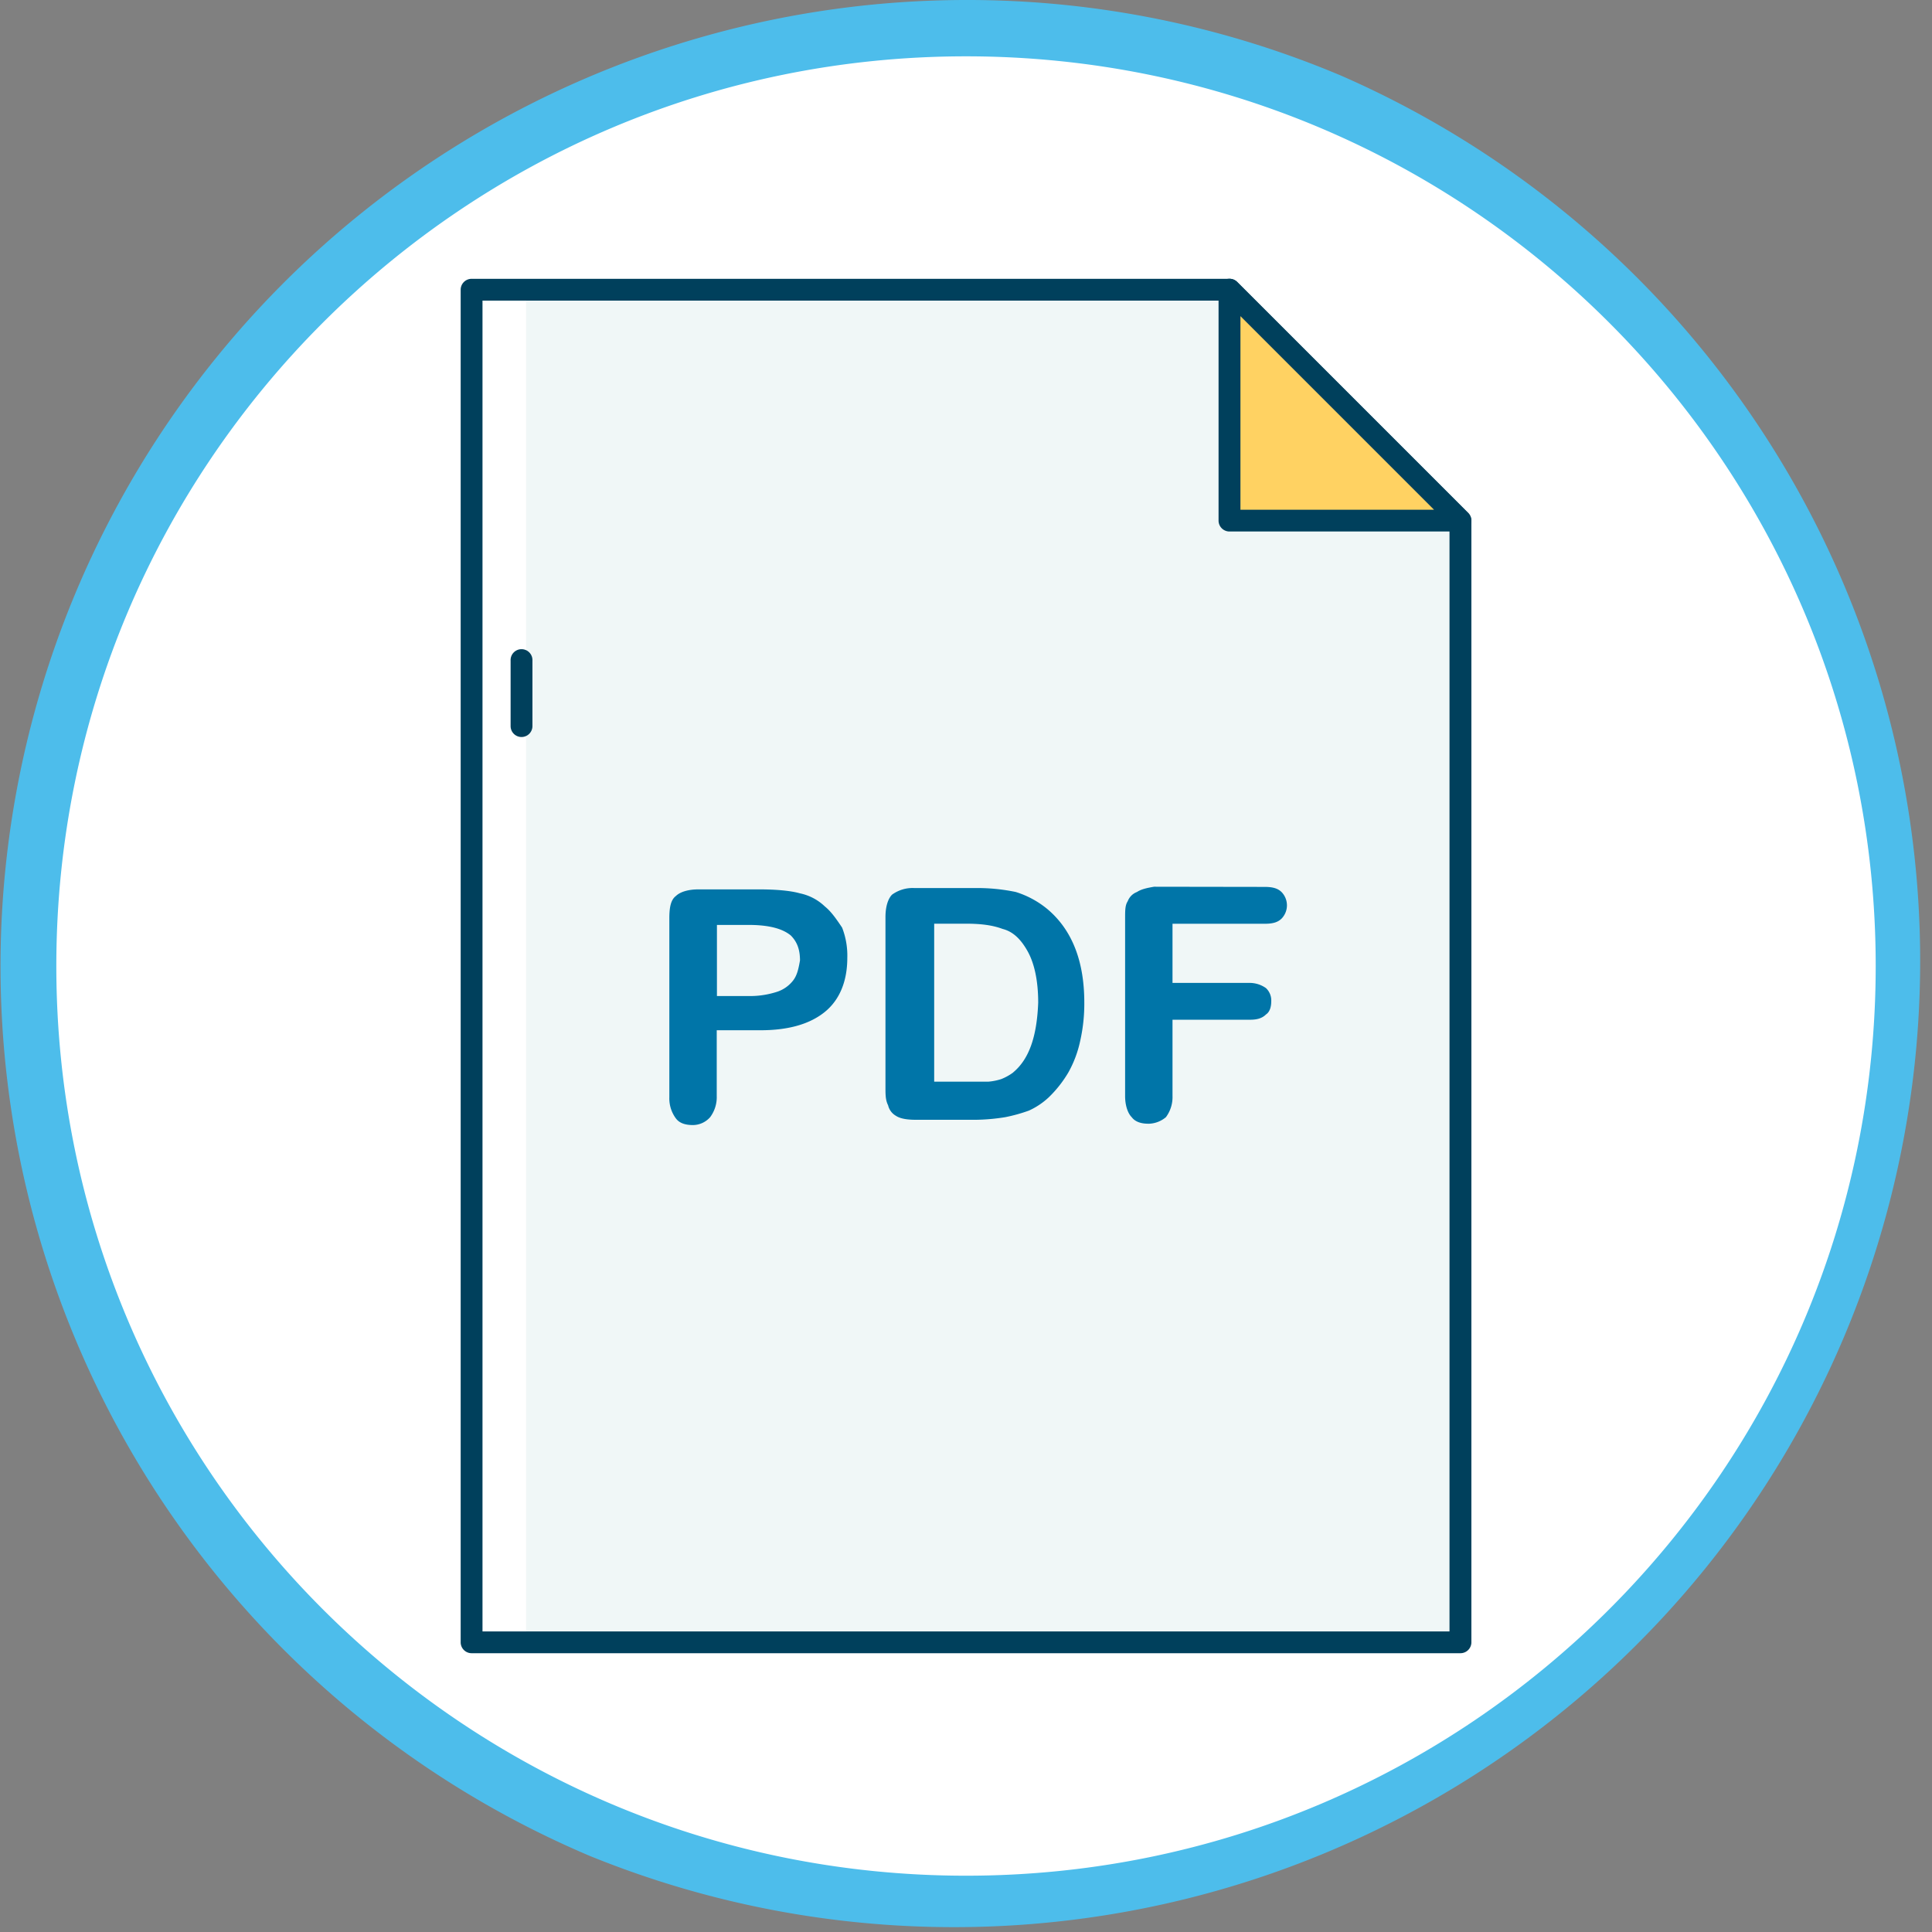 <svg xmlns="http://www.w3.org/2000/svg" viewBox="0 0 685.99 685.99"><rect x="0" y="0" width="685.99" height="685.99" fill="#808080" stroke="none"/><defs><style>.cls-1{fill:#fff;}.cls-2{fill:#4dbdeb;}.cls-3{fill:#f0f7f7;}.cls-4{fill:#00405c;}.cls-5{fill:#ffd262;}.cls-6{fill:#0075a8;}</style></defs><g id="Layer_2" data-name="Layer 2"><g id="Layer_1-2" data-name="Layer 1"><path class="cls-1" d="M343,676A333,333,0,0,1,107.53,107.53,333,333,0,0,1,578.46,578.46,330.85,330.85,0,0,1,343,676Z"/><path class="cls-2" d="M343,20c178.39,0,323,144.61,323,323S521.38,666,343,666,20,521.38,20,343,164.61,20,343,20m0-20A343.08,343.08,0,0,0,209.48,659,343.08,343.08,0,0,0,476.51,27,340.89,340.89,0,0,0,343,0Z"/><path class="cls-3" d="M167.45,583.12H518.54V184.85l-82-82H167.45Z"/><path class="cls-3" d="M518.54,184.85V583.12H499.18V165.48Z"/><path class="cls-1" d="M167.45,102.87h19.36V583.12H167.45Z"/><path class="cls-4" d="M518.54,587H167.45a3.88,3.88,0,0,1-3.88-3.87V102.87A3.88,3.88,0,0,1,167.45,99H436.56a3.84,3.84,0,0,1,2.74,1.13l82,82a3.85,3.85,0,0,1,1.14,2.74V583.12A3.88,3.88,0,0,1,518.54,587Zm-347.22-7.74H514.67V186.45L435,106.74H171.32Z"/><path class="cls-4" d="M185.17,261.69a3.88,3.88,0,0,1-3.87-3.88V234.58a3.88,3.88,0,1,1,7.75,0v23.23A3.88,3.88,0,0,1,185.17,261.69Z"/><path class="cls-5" d="M436.56,102.87v82h82Z"/><path class="cls-4" d="M518.54,188.72h-82a3.88,3.88,0,0,1-3.87-3.87v-82a3.87,3.87,0,0,1,6.61-2.74l82,82a3.87,3.87,0,0,1-2.74,6.61ZM440.44,181h68.75l-68.75-68.75Z"/><path class="cls-6" d="M371.91,322.8a33,33,0,0,0-11.23-6.08,66.46,66.46,0,0,0-14.49-1.4h-21.5a12.4,12.4,0,0,0-7.95,2.34c-1.4,1.4-2.34,4.21-2.34,7.95v60.3c0,2.81,0,4.68.94,6.55a5.8,5.8,0,0,0,2.8,3.74q2.1,1.4,7,1.4h21.51a71,71,0,0,0,10.28-.93,57.52,57.52,0,0,0,8.42-2.34,26.22,26.22,0,0,0,7-4.68,41.7,41.7,0,0,0,7-8.88,39.72,39.72,0,0,0,4.2-11.22A60.09,60.09,0,0,0,385,356C385,341.5,380.79,330.28,371.91,322.8Zm-12.16,58a18.88,18.88,0,0,1-4.21,2.34,20.39,20.39,0,0,1-4.67.93H331.7v-56.1h11.22c5.14,0,9.35.47,13.09,1.87,3.74.94,6.54,3.74,8.88,7.95s3.74,10.29,3.74,18.23C368.16,368.15,365.36,376.1,359.75,380.77Z"/><path class="cls-6" d="M292.9,321.87a18.11,18.11,0,0,0-8.89-4.68c-3.27-.93-8.41-1.4-14.49-1.4H248c-3.74,0-6.55.93-8,2.34-1.87,1.4-2.34,4.2-2.34,7.94v63.58a11.9,11.9,0,0,0,2.34,7.48c1.4,1.87,3.74,2.34,6.08,2.34a8.22,8.22,0,0,0,6.07-2.8,11.86,11.86,0,0,0,2.34-7.48V365.81H270c10.28,0,17.76-2.34,22.91-6.54s7.94-10.76,7.94-19.17A27.27,27.27,0,0,0,299,329.35C297.1,326.54,295.23,323.74,292.9,321.87Zm-11.22,26.18a11.89,11.89,0,0,1-6.08,4.2,31,31,0,0,1-9.82,1.41H254.56V328.41h11.22c7.48,0,12.16,1.4,15,3.74,2.34,2.34,3.27,5.14,3.27,8.88C283.55,343.84,283.08,346.18,281.68,348.05Z"/><path class="cls-6" d="M409.77,314.85c-2.8.47-4.67.94-6.07,1.87a5.64,5.64,0,0,0-3.28,3.28c-.93,1.4-.93,3.27-.93,6.07v63.12c0,3.27.93,6.07,2.34,7.48,1.4,1.87,3.74,2.33,6.07,2.33a9.85,9.85,0,0,0,6.08-2.33,11.92,11.92,0,0,0,2.34-7.48V362.07H443.9c2.34,0,4.21-.47,5.61-1.87,1.4-.93,1.87-2.8,1.87-4.67a6,6,0,0,0-1.87-4.68A10,10,0,0,0,443.9,349H416.32v-21H449c2.81,0,4.68-.46,6.08-1.87a6.78,6.78,0,0,0,0-9.35c-1.4-1.4-3.27-1.87-6.08-1.87Z"/></g></g></svg>